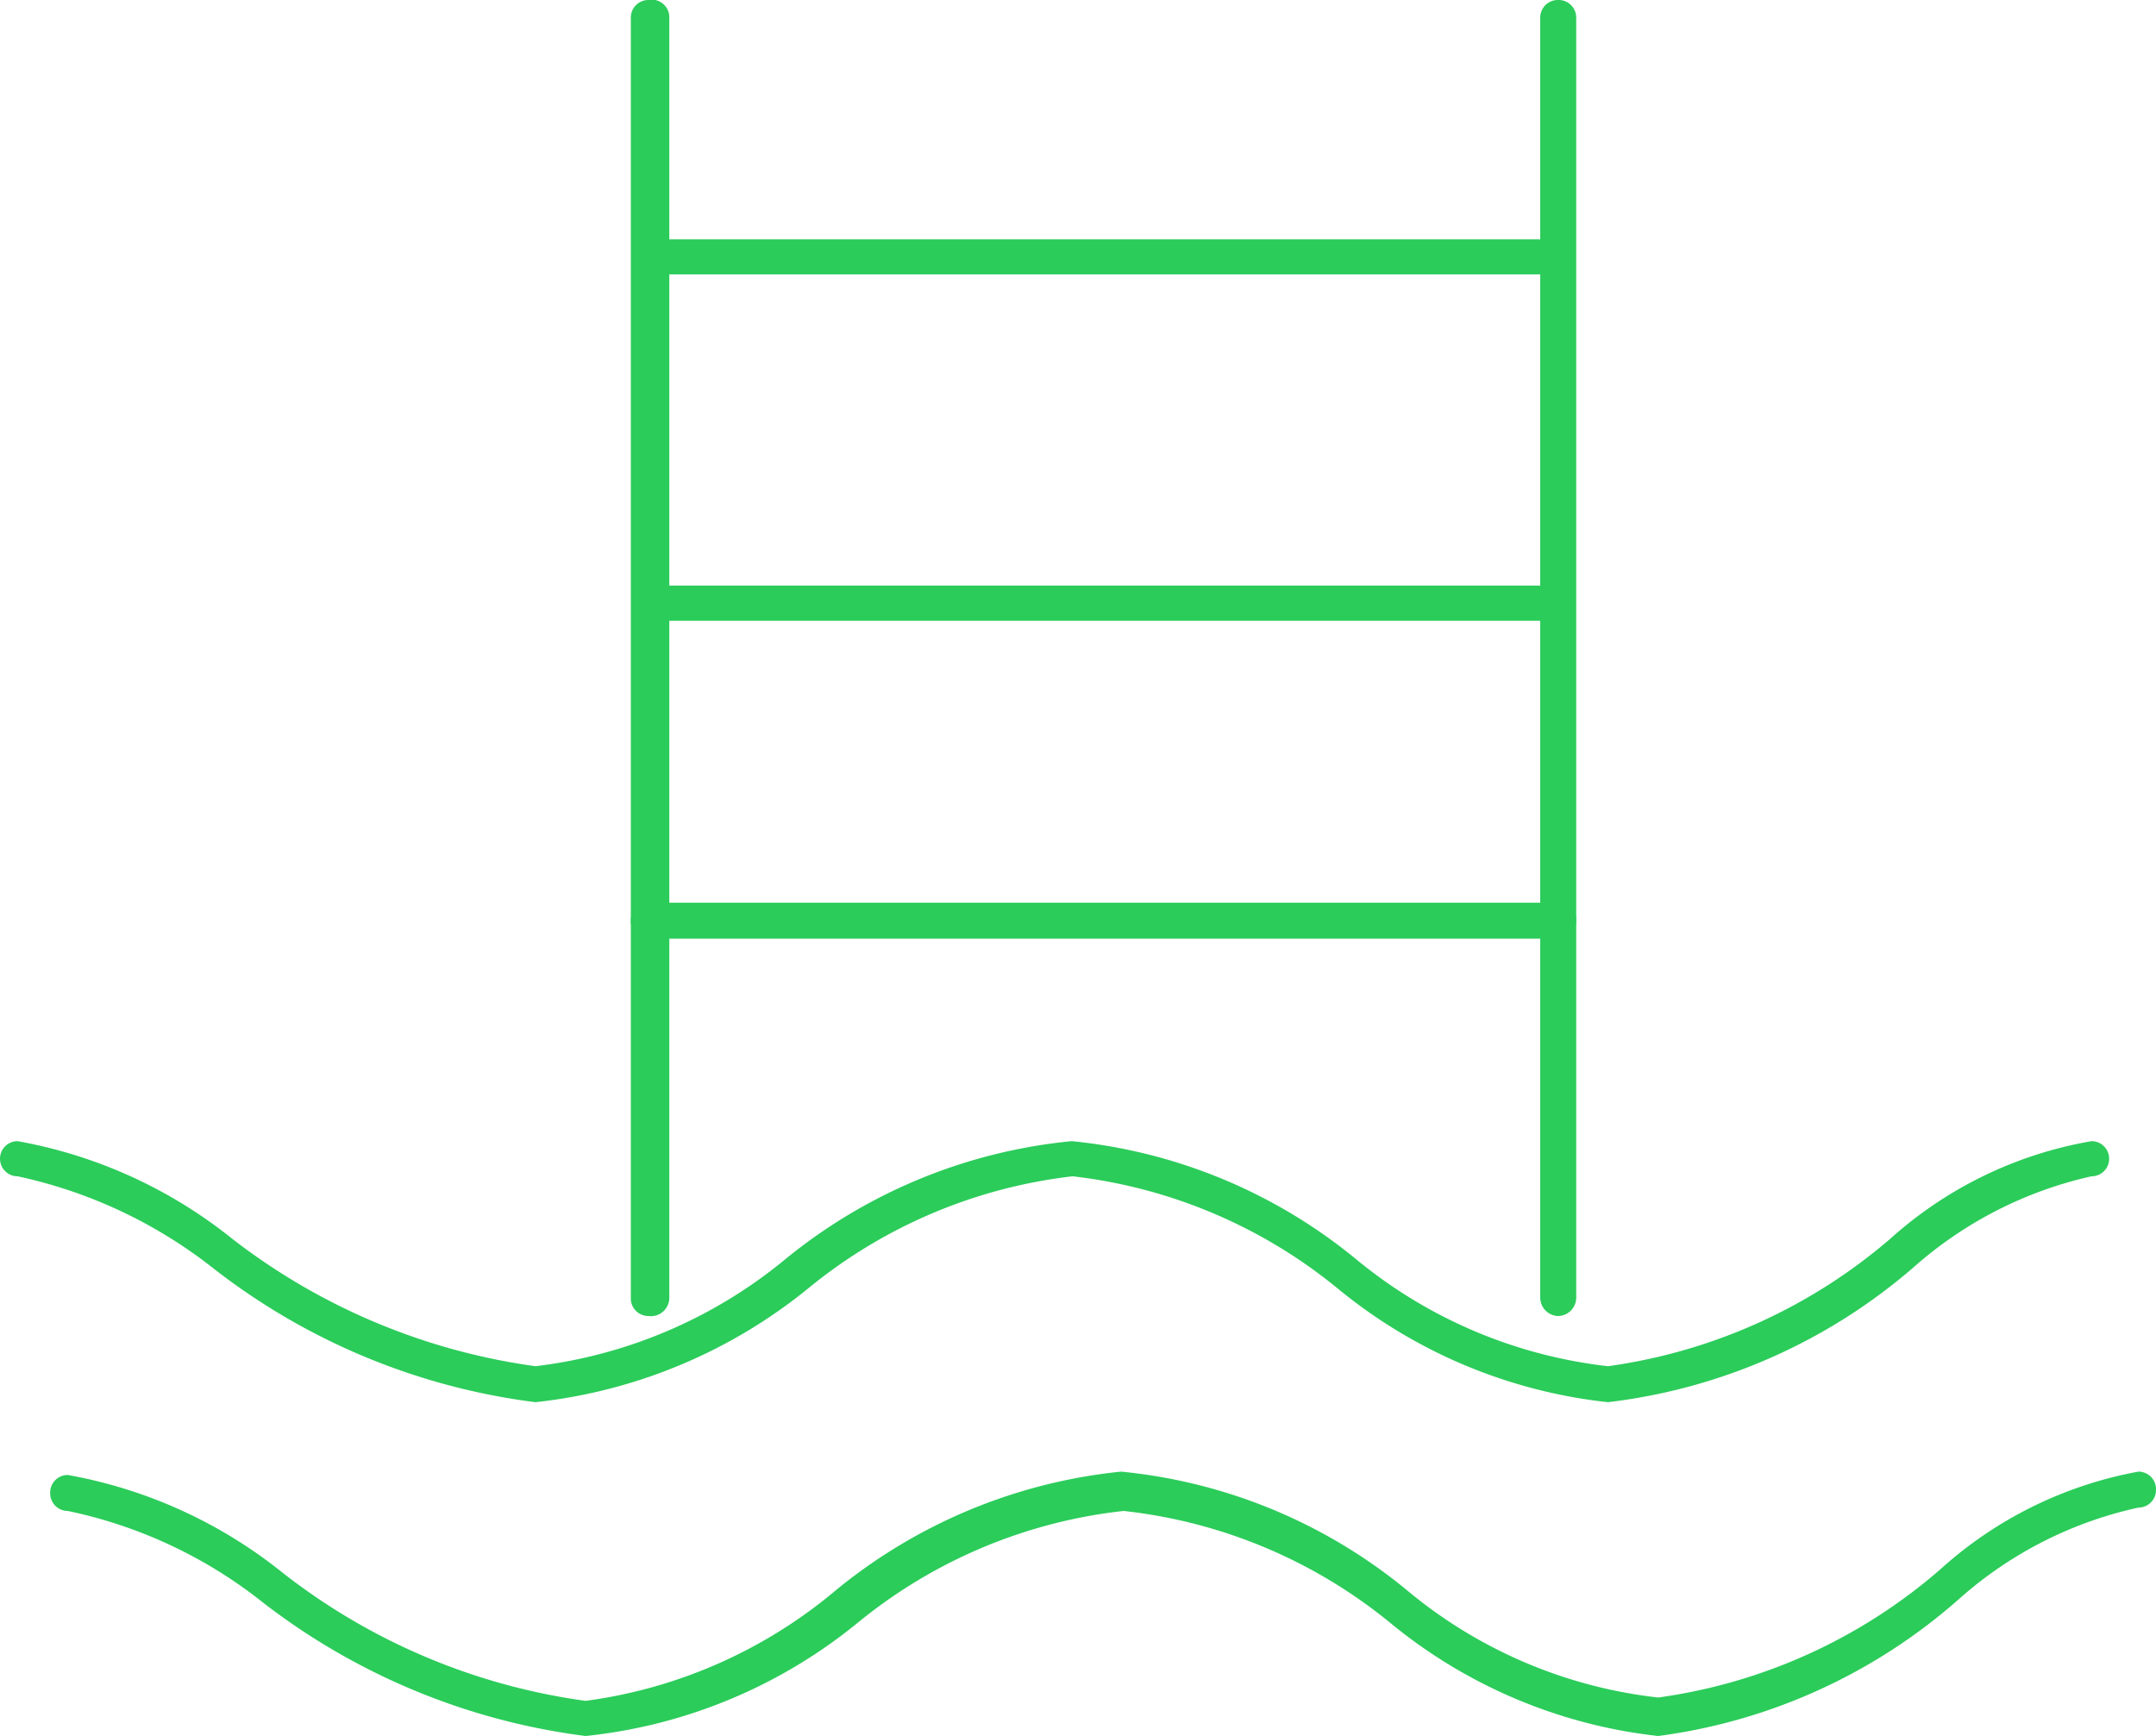 <svg id="Capa_1" data-name="Capa 1" xmlns="http://www.w3.org/2000/svg" viewBox="0 0 25.77 20.75"><defs><style>.cls-1{fill:#2bcc5a;}</style></defs><title>iconografía</title><path class="cls-1" d="M7.75,15.73a.21.21,0,0,1-.21-.22V.21A.21.21,0,0,1,7.75,0,.21.21,0,0,1,8,.21v15.3A.22.22,0,0,1,7.75,15.73Z"/><path class="cls-1" d="M18.62,15.73a.22.22,0,0,1-.21-.22V.21A.21.21,0,0,1,18.62,0a.21.21,0,0,1,.22.21v15.3A.22.22,0,0,1,18.62,15.73Z"/><path class="cls-1" d="M18.43,3.28H8a.21.21,0,0,1-.22-.21A.22.22,0,0,1,8,2.86H18.43a.22.22,0,0,1,.21.21A.21.21,0,0,1,18.43,3.28Z"/><path class="cls-1" d="M18.43,7.42H8a.21.21,0,0,1-.22-.21A.22.22,0,0,1,8,7H18.43a.22.22,0,0,1,.21.21A.21.21,0,0,1,18.43,7.42Z"/><path class="cls-1" d="M18.62,11.22H7.75A.21.21,0,0,1,7.54,11a.21.21,0,0,1,.21-.21H18.62a.21.21,0,0,1,.22.21A.22.22,0,0,1,18.62,11.22Z"/><path class="cls-1" d="M19.22,16.76A6.12,6.12,0,0,1,16,15.41a6.09,6.09,0,0,0-3.18-1.35A6.08,6.08,0,0,0,9.66,15.4,6.22,6.22,0,0,1,6.4,16.76a7.86,7.86,0,0,1-3.85-1.6,5.71,5.71,0,0,0-2.34-1.1.21.21,0,0,1,0-.42,5.7,5.7,0,0,1,2.57,1.17A7.61,7.61,0,0,0,6.4,16.33a5.76,5.76,0,0,0,3-1.29,6.38,6.38,0,0,1,3.41-1.4,6.33,6.33,0,0,1,3.41,1.42,5.74,5.74,0,0,0,3,1.27,6.55,6.55,0,0,0,3.37-1.52A4.82,4.82,0,0,1,25,13.64a.21.21,0,1,1,0,.42,4.77,4.77,0,0,0-2.13,1.09A6.8,6.8,0,0,1,19.22,16.76Z"/><path class="cls-1" d="M19.82,20.75a6.09,6.09,0,0,1-3.2-1.35,6.07,6.07,0,0,0-3.19-1.34,6.06,6.06,0,0,0-3.17,1.33A6.14,6.14,0,0,1,7,20.75a7.94,7.94,0,0,1-3.85-1.59,5.58,5.58,0,0,0-2.34-1.1.21.21,0,0,1-.21-.21.21.21,0,0,1,.21-.22A5.7,5.7,0,0,1,3.38,18.8,7.53,7.53,0,0,0,7,20.33,5.84,5.84,0,0,0,10,19a6.39,6.39,0,0,1,3.4-1.41,6.33,6.33,0,0,1,3.42,1.42,5.67,5.67,0,0,0,3,1.28,6.49,6.49,0,0,0,3.37-1.53,4.82,4.82,0,0,1,2.37-1.17.21.21,0,0,1,.21.22.21.21,0,0,1-.21.21,4.74,4.74,0,0,0-2.13,1.08A6.76,6.76,0,0,1,19.82,20.75Z"/></svg>
